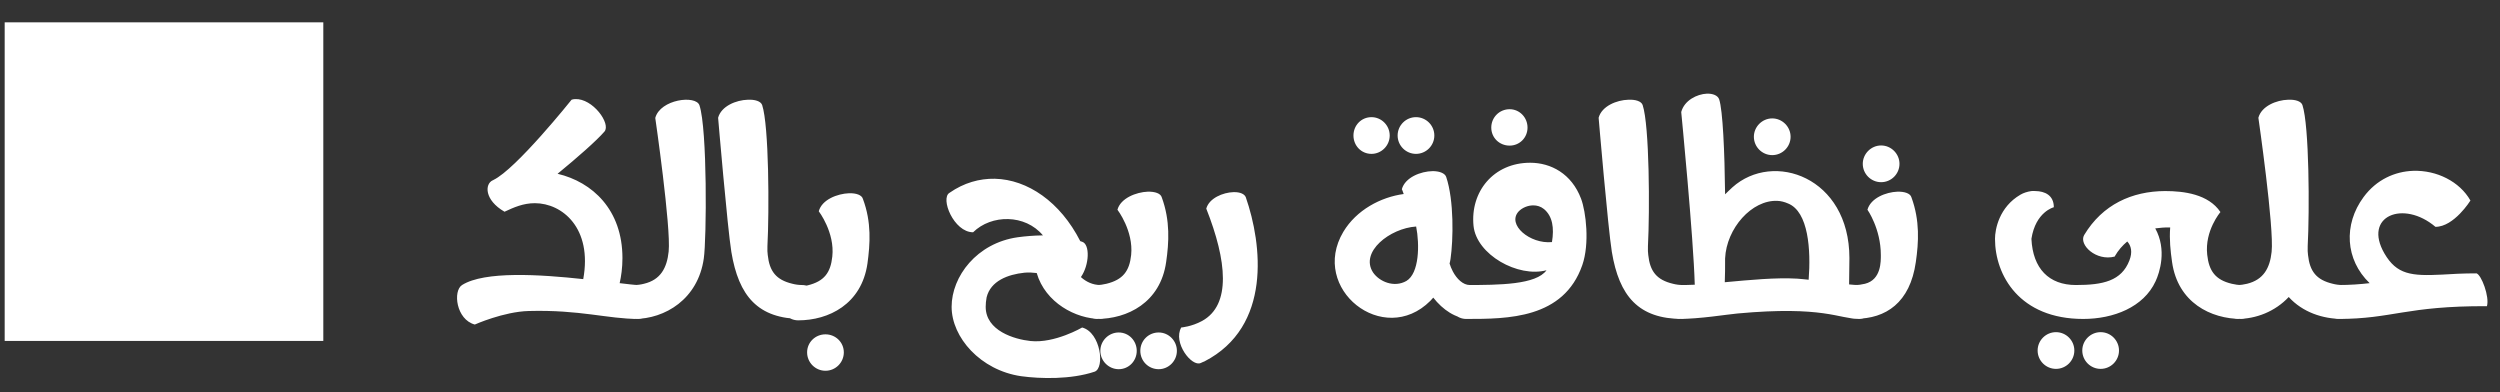 <svg width="102" height="16" viewBox="0 0 102 16" fill="none" xmlns="http://www.w3.org/2000/svg">
<rect x="0" y="0" width="102" height="16" fill="#333333" stroke="none"/>
<path d="M0.191 13.91H13.191V0.91H0.191V13.91ZM23.46 4.043C24.184 4.005 24.939 5.053 24.66 5.37C24.342 5.738 23.555 6.43 22.749 7.09C24.171 7.427 25.396 8.557 25.396 10.531C25.396 10.924 25.345 11.28 25.282 11.553C25.618 11.591 25.898 11.629 26.044 11.629C26.424 11.629 26.729 11.94 26.729 12.321C26.729 12.702 26.424 13.013 26.044 13.013C24.793 13.013 23.676 12.632 21.575 12.689C20.553 12.714 19.372 13.241 19.372 13.241C18.61 13.038 18.471 11.87 18.852 11.629C19.772 11.051 22.032 11.197 23.796 11.388C24.177 9.306 22.939 8.29 21.822 8.29C21.346 8.29 20.965 8.461 20.584 8.639C19.753 8.157 19.778 7.503 20.102 7.357C20.115 7.357 20.121 7.351 20.128 7.344C21.054 6.906 23.32 4.069 23.32 4.069C23.365 4.056 23.409 4.043 23.46 4.043ZM28.538 4.297C28.861 5.262 28.83 9.756 28.715 10.543C28.481 12.207 27.129 13.013 25.884 13.013C25.504 13.013 25.199 12.702 25.199 12.321C25.199 11.94 25.504 11.629 25.884 11.629C26.005 11.629 26.151 11.61 26.272 11.578C26.951 11.419 27.211 10.931 27.281 10.264C27.383 9.28 26.735 4.812 26.735 4.812C26.938 4.05 28.392 3.866 28.538 4.297ZM30.512 4.069C30.797 4.056 31.038 4.126 31.096 4.285C31.375 5.123 31.387 8.607 31.311 10.042V10.067C31.311 10.074 31.311 10.086 31.311 10.093C31.305 10.194 31.311 10.296 31.324 10.404C31.394 11.064 31.66 11.419 32.333 11.578C32.454 11.61 32.6 11.629 32.721 11.629C33.101 11.629 33.406 11.94 33.406 12.321C33.406 12.702 33.101 13.013 32.721 13.013C30.924 13.013 30.137 12.08 29.839 10.277C29.68 9.293 29.299 4.805 29.299 4.805C29.426 4.329 30.035 4.082 30.512 4.069ZM34.644 7.884C34.929 7.877 35.164 7.954 35.208 8.119C35.564 9.071 35.5 9.959 35.392 10.753C35.151 12.416 33.806 13.07 32.568 13.07C32.181 13.07 31.876 12.765 31.876 12.384C31.876 12.003 32.181 11.692 32.568 11.692C32.682 11.692 32.828 11.673 32.955 11.642C33.628 11.477 33.888 11.127 33.958 10.467C34.066 9.483 33.406 8.62 33.406 8.62C33.533 8.144 34.161 7.903 34.644 7.884ZM33.679 13.641C34.091 13.641 34.428 13.965 34.428 14.377C34.428 14.79 34.091 15.127 33.679 15.127C33.266 15.127 32.93 14.79 32.93 14.377C32.93 13.965 33.266 13.641 33.679 13.641ZM40.59 7.293C41.924 7.325 43.257 8.233 44.075 9.839C44.101 9.845 44.126 9.852 44.152 9.864C44.475 9.966 44.45 10.804 44.101 11.305C44.31 11.496 44.583 11.629 44.901 11.629C45.282 11.629 45.593 11.94 45.593 12.321C45.593 12.702 45.282 13.013 44.901 13.013C43.891 13.013 42.647 12.346 42.298 11.14C42.133 11.121 41.968 11.108 41.79 11.127C41.13 11.197 40.419 11.457 40.254 12.13C40.229 12.257 40.216 12.403 40.216 12.518C40.216 13.495 41.384 13.844 42.05 13.914C43.034 14.016 44.152 13.362 44.152 13.362C44.913 13.565 45.085 15.019 44.659 15.165C43.695 15.488 42.45 15.457 41.663 15.349C40 15.107 38.826 13.762 38.826 12.518C38.826 11.28 39.854 9.915 41.524 9.68C41.841 9.636 42.171 9.61 42.527 9.604H42.552C41.828 8.734 40.451 8.741 39.702 9.477C38.915 9.477 38.35 8.087 38.743 7.865C39.327 7.458 39.962 7.281 40.59 7.293ZM46.83 7.82C47.122 7.814 47.357 7.89 47.401 8.055C47.75 9.007 47.693 9.902 47.579 10.69C47.344 12.352 45.992 13.013 44.754 13.013C44.373 13.013 44.062 12.702 44.062 12.321C44.062 11.94 44.373 11.629 44.754 11.629C44.875 11.629 45.014 11.61 45.142 11.578C45.814 11.413 46.081 11.064 46.151 10.404C46.252 9.42 45.592 8.557 45.592 8.557C45.719 8.087 46.354 7.839 46.83 7.82ZM45.643 13.565C46.056 13.565 46.379 13.901 46.379 14.314C46.379 14.727 46.056 15.063 45.643 15.063C45.237 15.063 44.894 14.727 44.894 14.314C44.894 13.901 45.237 13.565 45.643 13.565ZM47.274 13.565C47.681 13.565 48.017 13.901 48.017 14.314C48.017 14.727 47.681 15.063 47.274 15.063C46.855 15.063 46.525 14.727 46.525 14.314C46.525 13.901 46.855 13.565 47.274 13.565ZM50.327 7.839H50.365C50.6 7.839 50.778 7.916 50.829 8.049C51.495 9.966 51.895 13.33 49.14 14.746C49.096 14.765 49.039 14.784 48.994 14.809C48.626 14.987 47.845 13.977 48.194 13.362C48.194 13.362 48.613 13.33 49.045 13.095C50.238 12.441 50.06 10.645 49.216 8.512C49.331 8.087 49.895 7.852 50.327 7.839ZM55.957 4.78C56.363 4.78 56.7 5.116 56.7 5.529C56.7 5.941 56.363 6.278 55.957 6.278C55.538 6.278 55.221 5.941 55.221 5.529C55.221 5.116 55.538 4.78 55.957 4.78ZM57.772 4.78C58.185 4.78 58.521 5.116 58.521 5.529C58.521 5.941 58.185 6.278 57.772 6.278C57.36 6.278 57.023 5.941 57.023 5.529C57.023 5.116 57.36 4.78 57.772 4.78ZM58.451 6.982H58.489C58.743 6.989 58.953 7.071 59.004 7.217C59.327 8.176 59.296 9.782 59.181 10.569C59.175 10.632 59.156 10.69 59.143 10.753C59.175 10.854 59.219 10.969 59.277 11.077C59.435 11.375 59.689 11.629 59.968 11.629C60.349 11.629 60.66 11.94 60.66 12.321C60.66 12.702 60.349 13.006 59.968 13.006C59.397 13.006 58.864 12.638 58.477 12.143C58.432 12.194 58.401 12.232 58.356 12.276C56.446 14.181 53.424 11.781 54.808 9.458C55.341 8.569 56.331 8.042 57.271 7.916C57.233 7.795 57.195 7.719 57.195 7.719C57.328 7.236 57.969 6.989 58.451 6.982ZM57.779 9.242C56.712 9.312 55.474 10.277 56.02 11.115C56.274 11.489 56.877 11.749 57.379 11.464C57.906 11.153 57.925 9.985 57.779 9.242ZM61.593 4.456C61.999 4.456 62.323 4.792 62.323 5.205C62.323 5.618 61.999 5.941 61.593 5.941C61.174 5.941 60.844 5.618 60.844 5.205C60.844 4.792 61.174 4.456 61.593 4.456ZM62.431 6.64C63.275 6.64 64.12 7.084 64.507 8.106C64.71 8.646 64.862 9.94 64.558 10.816C63.796 13.006 61.517 13.013 59.822 13.013C59.441 13.013 59.13 12.702 59.13 12.321C59.13 11.94 59.441 11.629 59.822 11.629C61.181 11.629 62.672 11.616 63.098 11.026C61.936 11.337 60.241 10.391 60.12 9.217C59.981 7.82 60.939 6.64 62.431 6.64ZM62.558 8.379C62.33 8.379 62.101 8.48 61.961 8.626C61.466 9.166 62.431 9.966 63.32 9.877C63.415 9.299 63.345 8.823 62.996 8.531C62.863 8.423 62.71 8.379 62.558 8.379ZM66.436 4.069C66.722 4.056 66.963 4.126 67.02 4.285C67.299 5.123 67.312 8.607 67.236 10.042V10.067C67.236 10.074 67.236 10.086 67.236 10.093C67.23 10.194 67.236 10.296 67.249 10.404C67.318 11.064 67.585 11.419 68.258 11.578C68.379 11.61 68.525 11.629 68.645 11.629C69.026 11.629 69.331 11.94 69.331 12.321C69.331 12.702 69.026 13.013 68.645 13.013C66.849 13.013 66.062 12.08 65.763 10.277C65.605 9.293 65.224 4.805 65.224 4.805C65.351 4.329 65.96 4.082 66.436 4.069ZM69.641 3.821C69.882 3.815 70.086 3.891 70.143 4.056C70.289 4.5 70.365 6.176 70.384 7.928C70.486 7.833 70.581 7.731 70.682 7.643C72.352 6.145 75.456 7.224 75.456 10.531L75.443 11.604C75.602 11.623 75.735 11.629 75.856 11.629C76.237 11.629 76.548 11.94 76.548 12.321C76.548 12.702 76.237 13.013 75.856 13.013C75.031 13.013 74.415 12.467 70.892 12.79C70.46 12.829 69.356 13.013 68.492 13.013C68.112 13.013 67.8 12.702 67.8 12.321C67.8 11.94 68.112 11.629 68.492 11.629C68.702 11.629 68.93 11.629 69.146 11.616C69.095 9.693 68.594 4.57 68.594 4.57C68.721 4.094 69.235 3.84 69.641 3.821ZM72.307 4.831C72.72 4.831 73.056 5.173 73.056 5.58C73.056 5.992 72.72 6.329 72.307 6.329C71.895 6.329 71.558 5.992 71.558 5.58C71.558 5.173 71.895 4.831 72.307 4.831ZM72.517 8.195C71.476 8.15 70.441 9.312 70.384 10.543C70.384 10.905 70.384 11.235 70.371 11.515C71.419 11.419 72.453 11.318 73.329 11.369C73.507 11.381 73.64 11.4 73.793 11.413C73.888 10.194 73.786 8.639 72.955 8.303C72.809 8.239 72.663 8.201 72.517 8.195ZM76.75 5.935C77.163 5.935 77.499 6.278 77.499 6.684C77.499 7.097 77.163 7.433 76.75 7.433C76.338 7.433 76.001 7.097 76.001 6.684C76.001 6.278 76.338 5.935 76.75 5.935ZM77.417 7.82C77.709 7.814 77.944 7.89 77.988 8.055C78.337 9.007 78.28 9.896 78.166 10.69C77.931 12.352 76.941 13.006 75.703 13.006C75.322 13.006 75.011 12.702 75.011 12.321C75.011 11.94 75.322 11.629 75.703 11.629C75.817 11.629 75.963 11.61 76.09 11.578C76.763 11.413 76.738 10.645 76.738 10.404C76.738 9.331 76.192 8.557 76.192 8.557C76.325 8.081 76.941 7.839 77.417 7.82ZM88.334 7.795C89.109 7.795 90.105 7.922 90.594 8.652C90.594 8.652 89.946 9.407 90.054 10.391C90.124 11.051 90.384 11.419 91.057 11.578C91.184 11.61 91.33 11.629 91.445 11.629C91.825 11.629 92.136 11.94 92.136 12.321C92.136 12.702 91.825 13.013 91.445 13.013C90.207 13.013 88.855 12.352 88.62 10.69C88.556 10.239 88.505 9.769 88.544 9.28C88.328 9.274 88.131 9.293 87.934 9.318C88.417 10.188 88.112 11.127 87.947 11.477C87.458 12.537 86.227 13.013 84.995 13.013C82.399 13.013 81.396 11.235 81.396 9.744C81.396 9.363 81.561 8.449 82.437 7.941C82.558 7.871 82.71 7.82 82.882 7.795C82.932 7.789 82.989 7.795 83.046 7.795C83.421 7.801 83.796 7.96 83.796 8.455C83.796 8.455 83.053 8.639 82.882 9.744C82.939 10.962 83.599 11.629 84.697 11.629C85.801 11.629 86.557 11.464 86.88 10.626C87.014 10.283 86.95 10.023 86.792 9.852C86.595 10.017 86.424 10.213 86.284 10.455V10.467C85.522 10.67 84.805 9.985 85.033 9.591C85.782 8.341 86.988 7.801 88.334 7.795ZM83.884 13.552C84.297 13.552 84.633 13.889 84.633 14.301C84.633 14.714 84.297 15.05 83.884 15.05C83.472 15.05 83.135 14.714 83.135 14.301C83.135 13.889 83.472 13.552 83.884 13.552ZM85.706 13.552C86.119 13.552 86.455 13.889 86.455 14.301C86.455 14.714 86.119 15.05 85.706 15.05C85.294 15.05 84.957 14.714 84.957 14.301C84.957 13.889 85.294 13.552 85.706 13.552ZM93.355 4.069C93.64 4.056 93.882 4.126 93.939 4.285C94.218 5.123 94.231 8.607 94.154 10.042V10.067C94.154 10.074 94.154 10.086 94.154 10.093C94.148 10.194 94.154 10.296 94.167 10.404C94.237 11.064 94.504 11.419 95.177 11.578C95.297 11.61 95.443 11.629 95.564 11.629C95.945 11.629 96.249 11.94 96.249 12.321C96.249 12.702 95.945 13.013 95.564 13.013C94.77 13.013 93.945 12.74 93.38 12.118C92.822 12.714 92.041 13.013 91.292 13.013C90.911 13.013 90.6 12.702 90.6 12.321C90.6 11.94 90.911 11.629 91.292 11.629C91.412 11.629 91.552 11.61 91.679 11.578C92.352 11.413 92.612 10.937 92.682 10.277C92.79 9.293 92.142 4.805 92.142 4.805C92.269 4.329 92.879 4.082 93.355 4.069ZM98.458 6.97C99.416 6.938 100.356 7.408 100.794 8.182C100.794 8.182 100.127 9.255 99.366 9.255C98.058 8.144 96.401 8.811 97.284 10.34C97.785 11.204 98.382 11.267 99.632 11.204C100.045 11.178 100.496 11.153 101.041 11.153C101.238 11.21 101.581 12.105 101.467 12.492C98.16 12.479 97.614 13.013 95.398 13.013C95.017 13.013 94.713 12.702 94.713 12.321C94.713 11.94 95.017 11.629 95.398 11.629C95.894 11.629 96.293 11.597 96.681 11.553C95.684 10.594 95.608 9.16 96.433 8.042C96.96 7.325 97.715 6.995 98.458 6.97Z" fill="white"/>
</svg>
